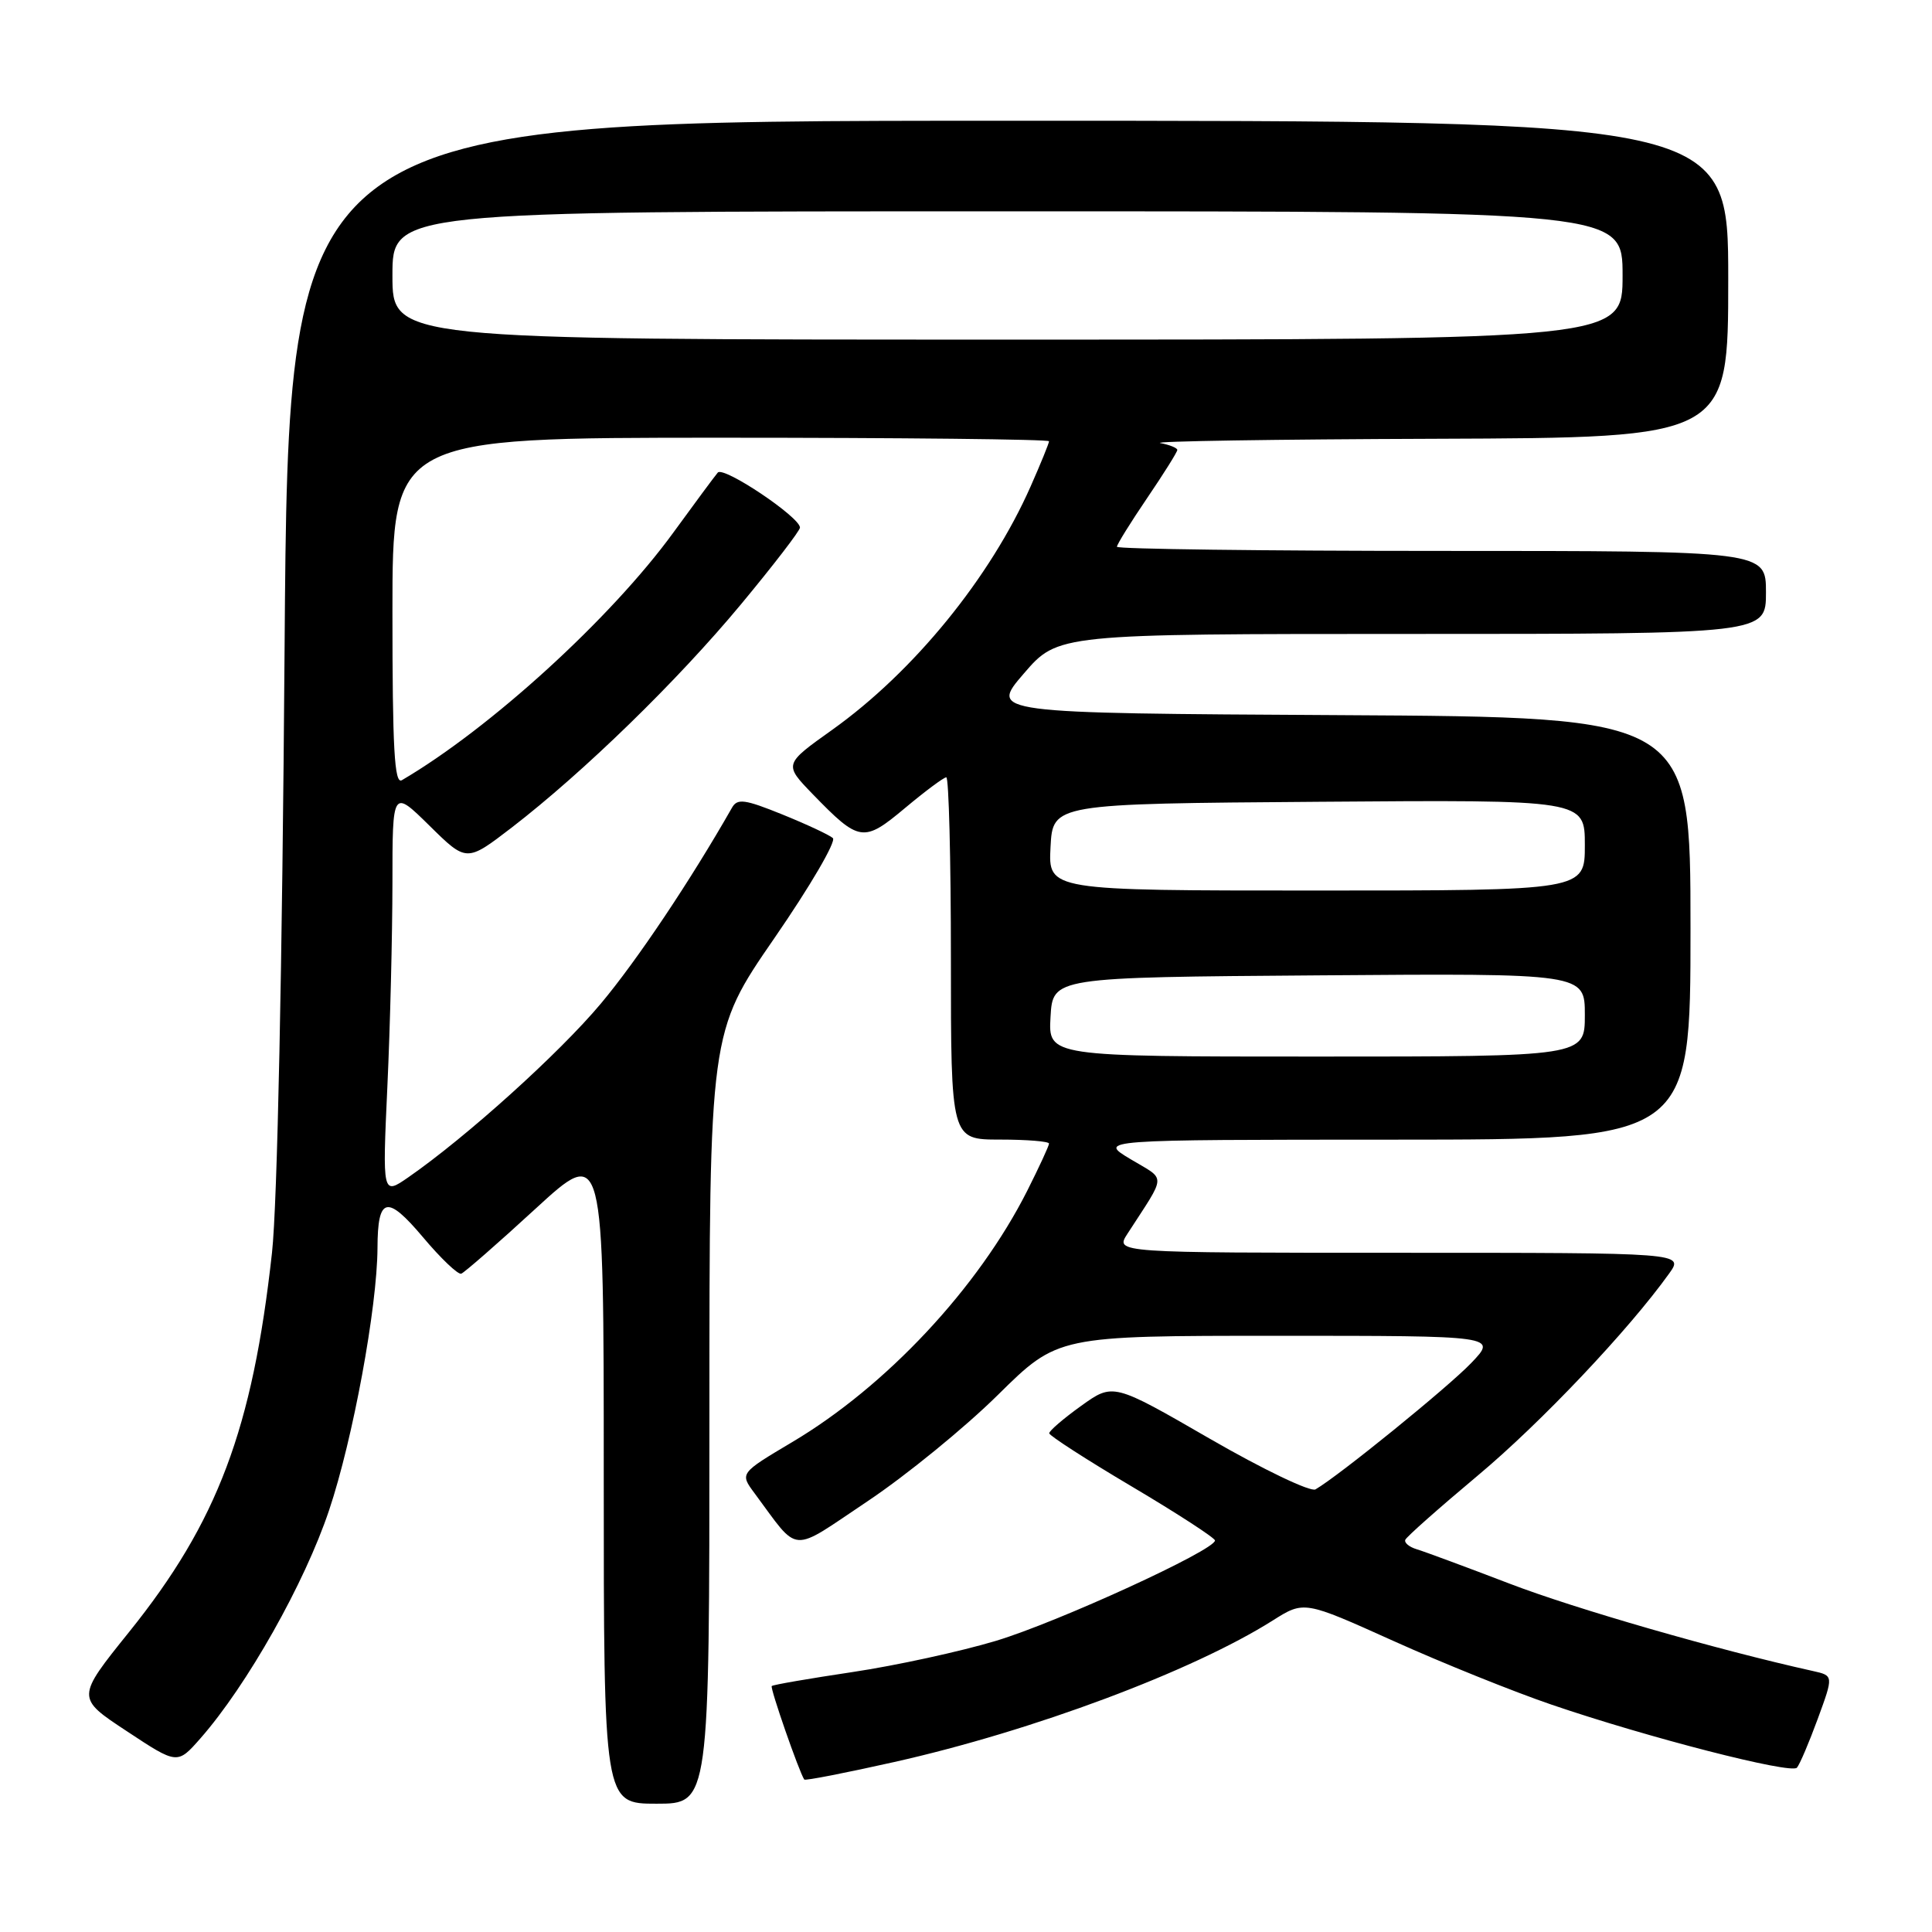 <?xml version="1.0" encoding="UTF-8" standalone="no"?>
<!DOCTYPE svg PUBLIC "-//W3C//DTD SVG 1.1//EN" "http://www.w3.org/Graphics/SVG/1.1/DTD/svg11.dtd" >
<svg xmlns="http://www.w3.org/2000/svg" xmlns:xlink="http://www.w3.org/1999/xlink" version="1.1" viewBox="0 0 256 256">
 <g >
 <path fill="currentColor"
d=" M 94.00 187.90 C 94.00 136.80 94.00 136.80 102.61 124.31 C 107.35 117.44 110.83 111.48 110.36 111.05 C 109.89 110.63 106.87 109.22 103.66 107.92 C 98.67 105.90 97.70 105.77 96.99 107.03 C 91.50 116.67 84.39 127.29 79.61 132.99 C 74.09 139.58 61.79 150.67 54.09 156.01 C 50.67 158.37 50.67 158.37 51.33 143.93 C 51.70 136.00 51.99 123.89 52.00 117.04 C 52.00 104.58 52.00 104.58 56.91 109.41 C 61.82 114.25 61.82 114.25 67.80 109.66 C 77.35 102.30 89.74 90.24 98.18 80.08 C 102.48 74.90 106.00 70.32 106.00 69.91 C 106.00 68.52 95.87 61.73 95.11 62.62 C 94.70 63.10 92.05 66.68 89.22 70.57 C 80.98 81.90 64.96 96.52 53.25 103.38 C 52.26 103.96 52.00 99.23 52.00 81.06 C 52.00 58.00 52.00 58.00 95.50 58.00 C 119.42 58.00 139.00 58.21 139.00 58.47 C 139.00 58.73 137.90 61.43 136.56 64.46 C 131.21 76.56 121.07 89.00 110.28 96.70 C 103.86 101.27 103.86 101.27 107.68 105.22 C 113.87 111.60 114.41 111.68 119.93 107.06 C 122.60 104.83 125.05 103.00 125.39 103.00 C 125.72 103.00 126.00 113.80 126.00 127.00 C 126.00 151.00 126.00 151.00 132.50 151.00 C 136.07 151.00 139.00 151.24 139.00 151.53 C 139.00 151.82 137.70 154.63 136.11 157.79 C 129.61 170.66 117.44 183.68 104.98 191.08 C 98.02 195.22 98.02 195.22 99.98 197.86 C 106.03 206.00 104.53 205.89 114.96 198.92 C 120.09 195.49 127.86 189.15 132.22 184.84 C 140.16 177.00 140.16 177.00 169.28 177.00 C 198.39 177.00 198.39 177.00 194.95 180.60 C 191.88 183.81 177.39 195.57 174.31 197.35 C 173.66 197.73 167.36 194.71 160.31 190.64 C 147.50 183.24 147.50 183.24 143.25 186.29 C 140.91 187.97 139.01 189.60 139.03 189.92 C 139.05 190.24 143.99 193.43 150.02 197.00 C 156.04 200.57 160.98 203.78 160.99 204.12 C 161.02 205.39 140.17 214.95 131.97 217.42 C 127.28 218.83 118.74 220.69 113.00 221.55 C 107.26 222.41 102.42 223.24 102.26 223.41 C 102.01 223.66 105.89 234.81 106.57 235.80 C 106.68 235.97 112.06 234.92 118.52 233.47 C 136.81 229.37 158.00 221.45 168.65 214.72 C 172.80 212.10 172.80 212.10 184.65 217.44 C 191.17 220.38 200.61 224.18 205.63 225.89 C 218.37 230.24 237.31 235.10 238.10 234.23 C 238.46 233.83 239.70 230.92 240.86 227.76 C 242.96 222.03 242.96 222.03 240.23 221.42 C 227.60 218.62 208.76 213.19 200.05 209.85 C 194.25 207.63 188.69 205.57 187.71 205.28 C 186.72 204.98 186.05 204.42 186.21 204.03 C 186.37 203.63 190.69 199.81 195.81 195.52 C 204.15 188.55 215.80 176.25 221.17 168.75 C 223.14 166.00 223.14 166.00 185.45 166.00 C 147.77 166.00 147.77 166.00 149.38 163.50 C 154.63 155.38 154.58 156.46 149.81 153.60 C 145.50 151.02 145.50 151.02 184.75 151.01 C 224.00 151.00 224.00 151.00 224.00 123.01 C 224.00 95.02 224.00 95.02 177.57 94.76 C 131.13 94.50 131.13 94.50 135.66 89.25 C 140.18 84.00 140.18 84.00 187.09 84.00 C 234.00 84.00 234.00 84.00 234.00 78.50 C 234.00 73.00 234.00 73.00 191.00 73.00 C 167.35 73.00 148.00 72.75 148.00 72.45 C 148.00 72.14 149.80 69.24 152.00 66.00 C 154.20 62.76 156.00 59.89 156.00 59.62 C 156.00 59.36 154.99 58.94 153.75 58.71 C 152.51 58.47 168.94 58.21 190.25 58.14 C 229.00 58.00 229.00 58.00 229.00 37.00 C 229.00 16.00 229.00 16.00 133.61 16.00 C 38.23 16.00 38.23 16.00 37.71 85.75 C 37.40 128.30 36.75 159.60 36.04 166.00 C 33.46 189.37 28.82 201.68 17.12 216.23 C 10.09 224.97 10.09 224.97 16.80 229.39 C 23.50 233.82 23.50 233.82 26.56 230.34 C 32.74 223.30 40.37 209.79 43.61 200.10 C 46.77 190.68 49.98 173.23 50.02 165.37 C 50.04 158.56 51.27 158.27 56.04 163.93 C 58.41 166.75 60.70 168.93 61.12 168.77 C 61.53 168.62 65.96 164.76 70.94 160.18 C 80.00 151.86 80.00 151.86 80.00 195.43 C 80.00 239.00 80.00 239.00 87.00 239.00 C 94.00 239.00 94.00 239.00 94.00 187.90 Z  M 139.20 134.75 C 139.50 129.50 139.50 129.50 174.75 129.24 C 210.00 128.97 210.00 128.97 210.00 134.49 C 210.00 140.00 210.00 140.00 174.45 140.00 C 138.90 140.00 138.90 140.00 139.20 134.75 Z  M 139.20 112.25 C 139.50 106.50 139.50 106.50 174.75 106.24 C 210.00 105.97 210.00 105.97 210.00 111.99 C 210.00 118.00 210.00 118.00 174.45 118.00 C 138.90 118.00 138.90 118.00 139.20 112.25 Z  M 52.00 36.50 C 52.00 28.00 52.00 28.00 133.50 28.00 C 215.00 28.00 215.00 28.00 215.00 36.50 C 215.00 45.00 215.00 45.00 133.50 45.00 C 52.00 45.00 52.00 45.00 52.00 36.50 Z "/>
</g>
</svg>